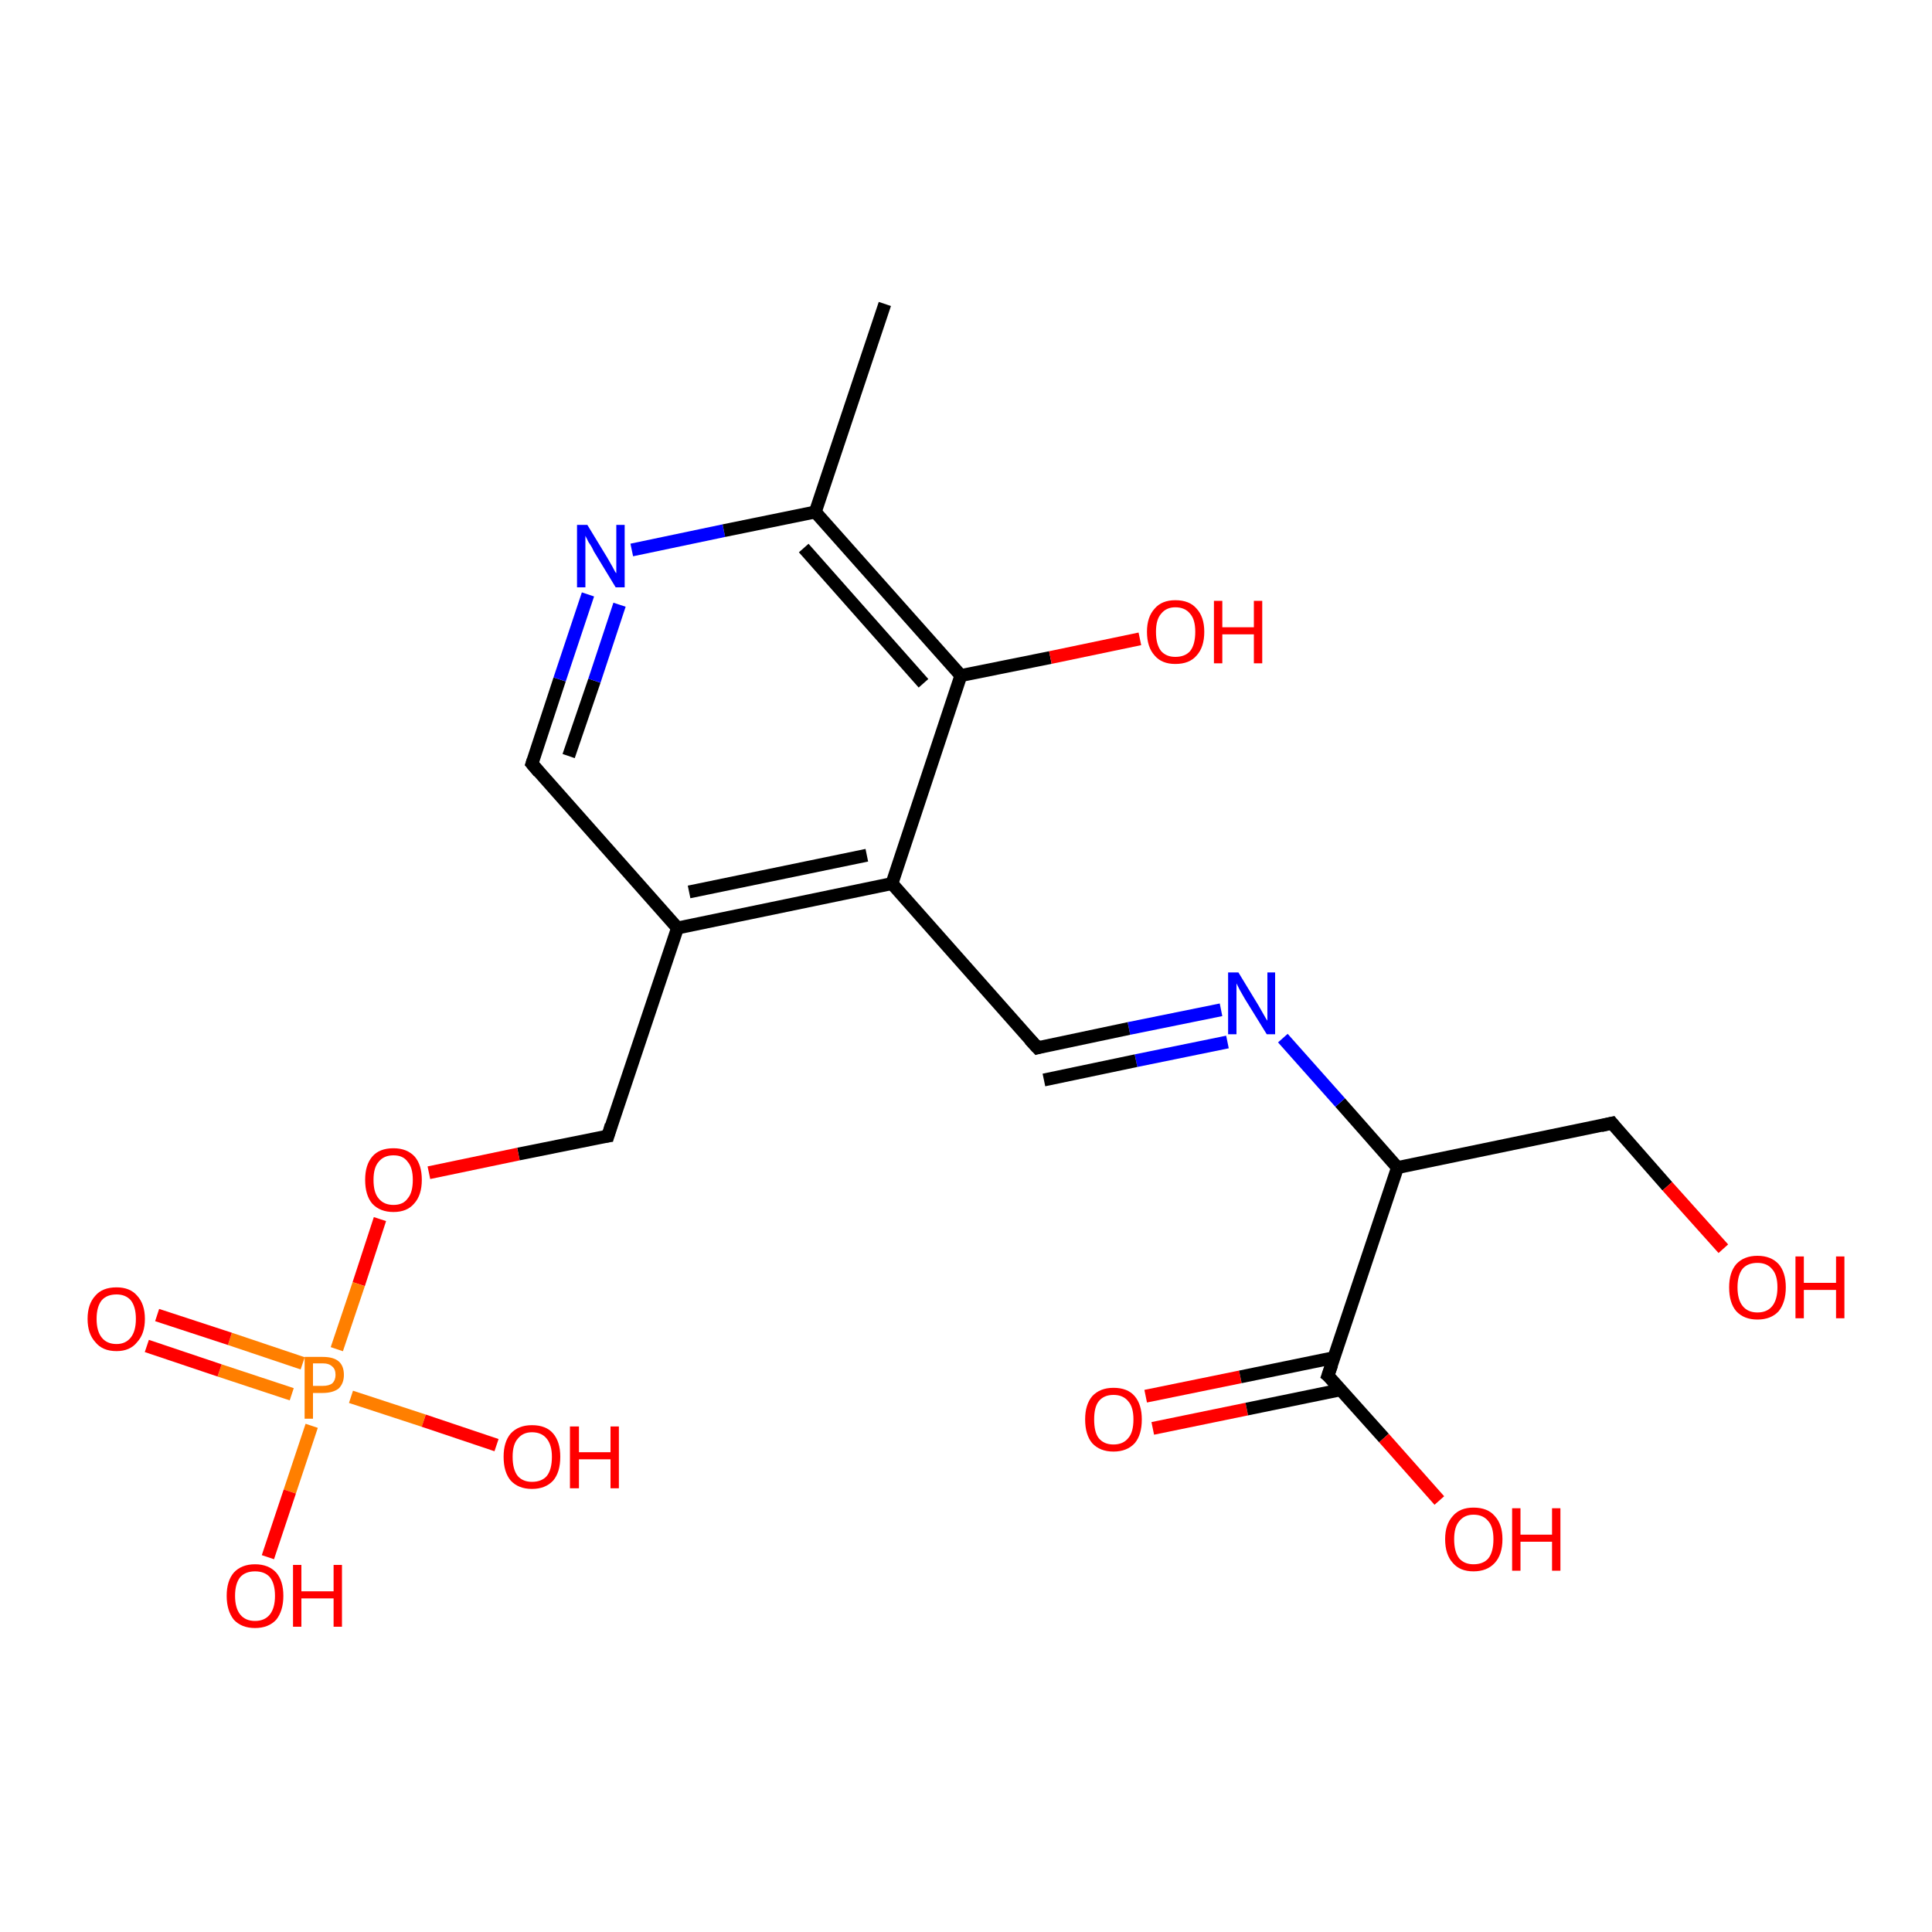 <?xml version='1.0' encoding='iso-8859-1'?>
<svg version='1.1' baseProfile='full'
              xmlns='http://www.w3.org/2000/svg'
                      xmlns:rdkit='http://www.rdkit.org/xml'
                      xmlns:xlink='http://www.w3.org/1999/xlink'
                  xml:space='preserve'
width='300px' height='300px' viewBox='0 0 300 300'>
<!-- END OF HEADER -->
<rect style='opacity:1.0;fill:#FFFFFF;stroke:none' width='300.0' height='300.0' x='0.0' y='0.0'> </rect>
<path class='bond-0 atom-0 atom-1' d='M 177.9,216.8 L 192.6,213.8' style='fill:none;fill-rule:evenodd;stroke:#FF0000;stroke-width:2.0px;stroke-linecap:butt;stroke-linejoin:miter;stroke-opacity:1' />
<path class='bond-0 atom-0 atom-1' d='M 192.6,213.8 L 207.2,210.8' style='fill:none;fill-rule:evenodd;stroke:#000000;stroke-width:2.0px;stroke-linecap:butt;stroke-linejoin:miter;stroke-opacity:1' />
<path class='bond-0 atom-0 atom-1' d='M 179.0,221.8 L 193.6,218.8' style='fill:none;fill-rule:evenodd;stroke:#FF0000;stroke-width:2.0px;stroke-linecap:butt;stroke-linejoin:miter;stroke-opacity:1' />
<path class='bond-0 atom-0 atom-1' d='M 193.6,218.8 L 208.2,215.8' style='fill:none;fill-rule:evenodd;stroke:#000000;stroke-width:2.0px;stroke-linecap:butt;stroke-linejoin:miter;stroke-opacity:1' />
<path class='bond-1 atom-1 atom-2' d='M 206.2,213.6 L 214.9,223.3' style='fill:none;fill-rule:evenodd;stroke:#000000;stroke-width:2.0px;stroke-linecap:butt;stroke-linejoin:miter;stroke-opacity:1' />
<path class='bond-1 atom-1 atom-2' d='M 214.9,223.3 L 223.5,233.0' style='fill:none;fill-rule:evenodd;stroke:#FF0000;stroke-width:2.0px;stroke-linecap:butt;stroke-linejoin:miter;stroke-opacity:1' />
<path class='bond-2 atom-1 atom-3' d='M 206.2,213.6 L 217.0,181.3' style='fill:none;fill-rule:evenodd;stroke:#000000;stroke-width:2.0px;stroke-linecap:butt;stroke-linejoin:miter;stroke-opacity:1' />
<path class='bond-3 atom-3 atom-4' d='M 217.0,181.3 L 208.1,171.2' style='fill:none;fill-rule:evenodd;stroke:#000000;stroke-width:2.0px;stroke-linecap:butt;stroke-linejoin:miter;stroke-opacity:1' />
<path class='bond-3 atom-3 atom-4' d='M 208.1,171.2 L 199.2,161.2' style='fill:none;fill-rule:evenodd;stroke:#0000FF;stroke-width:2.0px;stroke-linecap:butt;stroke-linejoin:miter;stroke-opacity:1' />
<path class='bond-4 atom-4 atom-5' d='M 189.6,156.8 L 175.3,159.7' style='fill:none;fill-rule:evenodd;stroke:#0000FF;stroke-width:2.0px;stroke-linecap:butt;stroke-linejoin:miter;stroke-opacity:1' />
<path class='bond-4 atom-4 atom-5' d='M 175.3,159.7 L 161.1,162.7' style='fill:none;fill-rule:evenodd;stroke:#000000;stroke-width:2.0px;stroke-linecap:butt;stroke-linejoin:miter;stroke-opacity:1' />
<path class='bond-4 atom-4 atom-5' d='M 190.6,161.8 L 176.4,164.7' style='fill:none;fill-rule:evenodd;stroke:#0000FF;stroke-width:2.0px;stroke-linecap:butt;stroke-linejoin:miter;stroke-opacity:1' />
<path class='bond-4 atom-4 atom-5' d='M 176.4,164.7 L 162.1,167.7' style='fill:none;fill-rule:evenodd;stroke:#000000;stroke-width:2.0px;stroke-linecap:butt;stroke-linejoin:miter;stroke-opacity:1' />
<path class='bond-5 atom-5 atom-6' d='M 161.1,162.7 L 138.5,137.2' style='fill:none;fill-rule:evenodd;stroke:#000000;stroke-width:2.0px;stroke-linecap:butt;stroke-linejoin:miter;stroke-opacity:1' />
<path class='bond-6 atom-6 atom-7' d='M 138.5,137.2 L 105.2,144.1' style='fill:none;fill-rule:evenodd;stroke:#000000;stroke-width:2.0px;stroke-linecap:butt;stroke-linejoin:miter;stroke-opacity:1' />
<path class='bond-6 atom-6 atom-7' d='M 134.6,132.8 L 107.0,138.5' style='fill:none;fill-rule:evenodd;stroke:#000000;stroke-width:2.0px;stroke-linecap:butt;stroke-linejoin:miter;stroke-opacity:1' />
<path class='bond-7 atom-7 atom-8' d='M 105.2,144.1 L 82.6,118.6' style='fill:none;fill-rule:evenodd;stroke:#000000;stroke-width:2.0px;stroke-linecap:butt;stroke-linejoin:miter;stroke-opacity:1' />
<path class='bond-8 atom-8 atom-9' d='M 82.6,118.6 L 86.9,105.5' style='fill:none;fill-rule:evenodd;stroke:#000000;stroke-width:2.0px;stroke-linecap:butt;stroke-linejoin:miter;stroke-opacity:1' />
<path class='bond-8 atom-8 atom-9' d='M 86.9,105.5 L 91.3,92.3' style='fill:none;fill-rule:evenodd;stroke:#0000FF;stroke-width:2.0px;stroke-linecap:butt;stroke-linejoin:miter;stroke-opacity:1' />
<path class='bond-8 atom-8 atom-9' d='M 88.3,117.4 L 92.3,105.7' style='fill:none;fill-rule:evenodd;stroke:#000000;stroke-width:2.0px;stroke-linecap:butt;stroke-linejoin:miter;stroke-opacity:1' />
<path class='bond-8 atom-8 atom-9' d='M 92.3,105.7 L 96.2,93.9' style='fill:none;fill-rule:evenodd;stroke:#0000FF;stroke-width:2.0px;stroke-linecap:butt;stroke-linejoin:miter;stroke-opacity:1' />
<path class='bond-9 atom-9 atom-10' d='M 98.1,85.4 L 112.4,82.4' style='fill:none;fill-rule:evenodd;stroke:#0000FF;stroke-width:2.0px;stroke-linecap:butt;stroke-linejoin:miter;stroke-opacity:1' />
<path class='bond-9 atom-9 atom-10' d='M 112.4,82.4 L 126.6,79.5' style='fill:none;fill-rule:evenodd;stroke:#000000;stroke-width:2.0px;stroke-linecap:butt;stroke-linejoin:miter;stroke-opacity:1' />
<path class='bond-10 atom-10 atom-11' d='M 126.6,79.5 L 149.2,104.9' style='fill:none;fill-rule:evenodd;stroke:#000000;stroke-width:2.0px;stroke-linecap:butt;stroke-linejoin:miter;stroke-opacity:1' />
<path class='bond-10 atom-10 atom-11' d='M 124.8,85.1 L 143.4,106.1' style='fill:none;fill-rule:evenodd;stroke:#000000;stroke-width:2.0px;stroke-linecap:butt;stroke-linejoin:miter;stroke-opacity:1' />
<path class='bond-11 atom-11 atom-12' d='M 149.2,104.9 L 163.1,102.1' style='fill:none;fill-rule:evenodd;stroke:#000000;stroke-width:2.0px;stroke-linecap:butt;stroke-linejoin:miter;stroke-opacity:1' />
<path class='bond-11 atom-11 atom-12' d='M 163.1,102.1 L 177.0,99.2' style='fill:none;fill-rule:evenodd;stroke:#FF0000;stroke-width:2.0px;stroke-linecap:butt;stroke-linejoin:miter;stroke-opacity:1' />
<path class='bond-12 atom-10 atom-13' d='M 126.6,79.5 L 137.4,47.2' style='fill:none;fill-rule:evenodd;stroke:#000000;stroke-width:2.0px;stroke-linecap:butt;stroke-linejoin:miter;stroke-opacity:1' />
<path class='bond-13 atom-7 atom-14' d='M 105.2,144.1 L 94.4,176.4' style='fill:none;fill-rule:evenodd;stroke:#000000;stroke-width:2.0px;stroke-linecap:butt;stroke-linejoin:miter;stroke-opacity:1' />
<path class='bond-14 atom-14 atom-15' d='M 94.4,176.4 L 80.5,179.2' style='fill:none;fill-rule:evenodd;stroke:#000000;stroke-width:2.0px;stroke-linecap:butt;stroke-linejoin:miter;stroke-opacity:1' />
<path class='bond-14 atom-14 atom-15' d='M 80.5,179.2 L 66.6,182.1' style='fill:none;fill-rule:evenodd;stroke:#FF0000;stroke-width:2.0px;stroke-linecap:butt;stroke-linejoin:miter;stroke-opacity:1' />
<path class='bond-15 atom-15 atom-16' d='M 59.0,189.3 L 55.7,199.4' style='fill:none;fill-rule:evenodd;stroke:#FF0000;stroke-width:2.0px;stroke-linecap:butt;stroke-linejoin:miter;stroke-opacity:1' />
<path class='bond-15 atom-15 atom-16' d='M 55.7,199.4 L 52.3,209.5' style='fill:none;fill-rule:evenodd;stroke:#FF7F00;stroke-width:2.0px;stroke-linecap:butt;stroke-linejoin:miter;stroke-opacity:1' />
<path class='bond-16 atom-16 atom-17' d='M 47.0,211.7 L 35.7,207.9' style='fill:none;fill-rule:evenodd;stroke:#FF7F00;stroke-width:2.0px;stroke-linecap:butt;stroke-linejoin:miter;stroke-opacity:1' />
<path class='bond-16 atom-16 atom-17' d='M 35.7,207.9 L 24.4,204.2' style='fill:none;fill-rule:evenodd;stroke:#FF0000;stroke-width:2.0px;stroke-linecap:butt;stroke-linejoin:miter;stroke-opacity:1' />
<path class='bond-16 atom-16 atom-17' d='M 45.3,216.5 L 34.1,212.8' style='fill:none;fill-rule:evenodd;stroke:#FF7F00;stroke-width:2.0px;stroke-linecap:butt;stroke-linejoin:miter;stroke-opacity:1' />
<path class='bond-16 atom-16 atom-17' d='M 34.1,212.8 L 22.8,209.0' style='fill:none;fill-rule:evenodd;stroke:#FF0000;stroke-width:2.0px;stroke-linecap:butt;stroke-linejoin:miter;stroke-opacity:1' />
<path class='bond-17 atom-16 atom-18' d='M 54.5,216.9 L 65.8,220.6' style='fill:none;fill-rule:evenodd;stroke:#FF7F00;stroke-width:2.0px;stroke-linecap:butt;stroke-linejoin:miter;stroke-opacity:1' />
<path class='bond-17 atom-16 atom-18' d='M 65.8,220.6 L 77.1,224.4' style='fill:none;fill-rule:evenodd;stroke:#FF0000;stroke-width:2.0px;stroke-linecap:butt;stroke-linejoin:miter;stroke-opacity:1' />
<path class='bond-18 atom-16 atom-19' d='M 48.4,221.4 L 45.0,231.6' style='fill:none;fill-rule:evenodd;stroke:#FF7F00;stroke-width:2.0px;stroke-linecap:butt;stroke-linejoin:miter;stroke-opacity:1' />
<path class='bond-18 atom-16 atom-19' d='M 45.0,231.6 L 41.6,241.8' style='fill:none;fill-rule:evenodd;stroke:#FF0000;stroke-width:2.0px;stroke-linecap:butt;stroke-linejoin:miter;stroke-opacity:1' />
<path class='bond-19 atom-3 atom-20' d='M 217.0,181.3 L 250.3,174.4' style='fill:none;fill-rule:evenodd;stroke:#000000;stroke-width:2.0px;stroke-linecap:butt;stroke-linejoin:miter;stroke-opacity:1' />
<path class='bond-20 atom-20 atom-21' d='M 250.3,174.4 L 258.9,184.2' style='fill:none;fill-rule:evenodd;stroke:#000000;stroke-width:2.0px;stroke-linecap:butt;stroke-linejoin:miter;stroke-opacity:1' />
<path class='bond-20 atom-20 atom-21' d='M 258.9,184.2 L 267.6,193.9' style='fill:none;fill-rule:evenodd;stroke:#FF0000;stroke-width:2.0px;stroke-linecap:butt;stroke-linejoin:miter;stroke-opacity:1' />
<path class='bond-21 atom-11 atom-6' d='M 149.2,104.9 L 138.5,137.2' style='fill:none;fill-rule:evenodd;stroke:#000000;stroke-width:2.0px;stroke-linecap:butt;stroke-linejoin:miter;stroke-opacity:1' />
<path d='M 206.7,214.0 L 206.2,213.6 L 206.8,211.9' style='fill:none;stroke:#000000;stroke-width:2.0px;stroke-linecap:butt;stroke-linejoin:miter;stroke-opacity:1;' />
<path d='M 161.8,162.5 L 161.1,162.7 L 159.9,161.4' style='fill:none;stroke:#000000;stroke-width:2.0px;stroke-linecap:butt;stroke-linejoin:miter;stroke-opacity:1;' />
<path d='M 83.7,119.9 L 82.6,118.6 L 82.8,118.0' style='fill:none;stroke:#000000;stroke-width:2.0px;stroke-linecap:butt;stroke-linejoin:miter;stroke-opacity:1;' />
<path d='M 94.9,174.7 L 94.4,176.4 L 93.7,176.5' style='fill:none;stroke:#000000;stroke-width:2.0px;stroke-linecap:butt;stroke-linejoin:miter;stroke-opacity:1;' />
<path d='M 248.6,174.8 L 250.3,174.4 L 250.7,174.9' style='fill:none;stroke:#000000;stroke-width:2.0px;stroke-linecap:butt;stroke-linejoin:miter;stroke-opacity:1;' />
<path class='atom-0' d='M 168.5 220.4
Q 168.5 218.1, 169.6 216.8
Q 170.8 215.5, 172.9 215.5
Q 175.1 215.5, 176.2 216.8
Q 177.3 218.1, 177.3 220.4
Q 177.3 222.8, 176.2 224.1
Q 175.0 225.4, 172.9 225.4
Q 170.8 225.4, 169.6 224.1
Q 168.5 222.8, 168.5 220.4
M 172.9 224.3
Q 174.4 224.3, 175.2 223.3
Q 176.0 222.4, 176.0 220.4
Q 176.0 218.5, 175.2 217.6
Q 174.4 216.6, 172.9 216.6
Q 171.4 216.6, 170.6 217.6
Q 169.9 218.5, 169.9 220.4
Q 169.9 222.4, 170.6 223.3
Q 171.4 224.3, 172.9 224.3
' fill='#FF0000'/>
<path class='atom-2' d='M 224.4 239.0
Q 224.4 236.7, 225.6 235.4
Q 226.7 234.1, 228.8 234.1
Q 231.0 234.1, 232.1 235.4
Q 233.3 236.7, 233.3 239.0
Q 233.3 241.4, 232.1 242.7
Q 230.9 244.0, 228.8 244.0
Q 226.7 244.0, 225.6 242.7
Q 224.4 241.4, 224.4 239.0
M 228.8 242.9
Q 230.3 242.9, 231.1 242.0
Q 231.9 241.0, 231.9 239.0
Q 231.9 237.1, 231.1 236.2
Q 230.3 235.2, 228.8 235.2
Q 227.4 235.2, 226.6 236.2
Q 225.8 237.1, 225.8 239.0
Q 225.8 241.0, 226.6 242.0
Q 227.4 242.9, 228.8 242.9
' fill='#FF0000'/>
<path class='atom-2' d='M 234.8 234.2
L 236.1 234.2
L 236.1 238.3
L 241.0 238.3
L 241.0 234.2
L 242.3 234.2
L 242.3 243.9
L 241.0 243.9
L 241.0 239.4
L 236.1 239.4
L 236.1 243.9
L 234.8 243.9
L 234.8 234.2
' fill='#FF0000'/>
<path class='atom-4' d='M 192.3 151.0
L 195.4 156.1
Q 195.7 156.6, 196.2 157.5
Q 196.7 158.4, 196.8 158.5
L 196.8 151.0
L 198.0 151.0
L 198.0 160.6
L 196.7 160.6
L 193.3 155.1
Q 192.9 154.4, 192.5 153.7
Q 192.1 152.9, 192.0 152.7
L 192.0 160.6
L 190.7 160.6
L 190.7 151.0
L 192.3 151.0
' fill='#0000FF'/>
<path class='atom-9' d='M 91.2 81.5
L 94.3 86.6
Q 94.6 87.1, 95.1 88.0
Q 95.6 89.0, 95.7 89.0
L 95.7 81.5
L 97.0 81.5
L 97.0 91.2
L 95.6 91.2
L 92.2 85.6
Q 91.9 84.9, 91.4 84.2
Q 91.0 83.4, 90.9 83.2
L 90.9 91.2
L 89.6 91.2
L 89.6 81.5
L 91.2 81.5
' fill='#0000FF'/>
<path class='atom-12' d='M 178.1 98.1
Q 178.1 95.8, 179.3 94.5
Q 180.4 93.2, 182.5 93.2
Q 184.7 93.2, 185.8 94.5
Q 187.0 95.8, 187.0 98.1
Q 187.0 100.5, 185.8 101.8
Q 184.7 103.1, 182.5 103.1
Q 180.4 103.1, 179.3 101.8
Q 178.1 100.5, 178.1 98.1
M 182.5 102.0
Q 184.0 102.0, 184.8 101.1
Q 185.6 100.1, 185.6 98.1
Q 185.6 96.2, 184.8 95.3
Q 184.0 94.3, 182.5 94.3
Q 181.1 94.3, 180.3 95.3
Q 179.5 96.2, 179.5 98.1
Q 179.5 100.1, 180.3 101.1
Q 181.1 102.0, 182.5 102.0
' fill='#FF0000'/>
<path class='atom-12' d='M 188.5 93.3
L 189.8 93.3
L 189.8 97.4
L 194.7 97.4
L 194.7 93.3
L 196.0 93.3
L 196.0 103.0
L 194.7 103.0
L 194.7 98.5
L 189.8 98.5
L 189.8 103.0
L 188.5 103.0
L 188.5 93.3
' fill='#FF0000'/>
<path class='atom-15' d='M 56.7 183.2
Q 56.7 180.9, 57.8 179.6
Q 58.9 178.3, 61.1 178.3
Q 63.2 178.3, 64.4 179.6
Q 65.5 180.9, 65.5 183.2
Q 65.5 185.6, 64.3 186.9
Q 63.2 188.2, 61.1 188.2
Q 59.0 188.2, 57.8 186.9
Q 56.7 185.6, 56.7 183.2
M 61.1 187.1
Q 62.6 187.1, 63.3 186.1
Q 64.1 185.2, 64.1 183.2
Q 64.1 181.3, 63.3 180.4
Q 62.6 179.4, 61.1 179.4
Q 59.6 179.4, 58.8 180.4
Q 58.0 181.3, 58.0 183.2
Q 58.0 185.2, 58.8 186.1
Q 59.6 187.1, 61.1 187.1
' fill='#FF0000'/>
<path class='atom-16' d='M 50.1 210.7
Q 51.8 210.7, 52.6 211.4
Q 53.4 212.1, 53.4 213.5
Q 53.4 214.8, 52.6 215.6
Q 51.7 216.3, 50.1 216.3
L 48.6 216.3
L 48.6 220.3
L 47.3 220.3
L 47.3 210.7
L 50.1 210.7
M 50.1 215.2
Q 51.1 215.2, 51.6 214.8
Q 52.1 214.3, 52.1 213.5
Q 52.1 212.6, 51.6 212.2
Q 51.1 211.7, 50.1 211.7
L 48.6 211.7
L 48.6 215.2
L 50.1 215.2
' fill='#FF7F00'/>
<path class='atom-17' d='M 13.6 204.8
Q 13.6 202.5, 14.8 201.2
Q 15.9 199.9, 18.1 199.9
Q 20.2 199.9, 21.3 201.2
Q 22.5 202.5, 22.5 204.8
Q 22.5 207.1, 21.3 208.4
Q 20.2 209.8, 18.1 209.8
Q 15.9 209.8, 14.8 208.4
Q 13.6 207.1, 13.6 204.8
M 18.1 208.7
Q 19.5 208.7, 20.3 207.7
Q 21.1 206.7, 21.1 204.8
Q 21.1 202.9, 20.3 201.9
Q 19.5 201.0, 18.1 201.0
Q 16.6 201.0, 15.8 201.9
Q 15.0 202.9, 15.0 204.8
Q 15.0 206.7, 15.8 207.7
Q 16.6 208.7, 18.1 208.7
' fill='#FF0000'/>
<path class='atom-18' d='M 78.2 226.2
Q 78.2 223.9, 79.3 222.6
Q 80.5 221.3, 82.6 221.3
Q 84.8 221.3, 85.9 222.6
Q 87.0 223.9, 87.0 226.2
Q 87.0 228.6, 85.9 229.9
Q 84.7 231.2, 82.6 231.2
Q 80.5 231.2, 79.3 229.9
Q 78.2 228.6, 78.2 226.2
M 82.6 230.1
Q 84.1 230.1, 84.9 229.2
Q 85.7 228.2, 85.7 226.2
Q 85.7 224.4, 84.9 223.4
Q 84.1 222.4, 82.6 222.4
Q 81.2 222.4, 80.4 223.4
Q 79.6 224.3, 79.6 226.2
Q 79.6 228.2, 80.4 229.2
Q 81.2 230.1, 82.6 230.1
' fill='#FF0000'/>
<path class='atom-18' d='M 88.5 221.5
L 89.9 221.5
L 89.9 225.5
L 94.8 225.5
L 94.8 221.5
L 96.1 221.5
L 96.1 231.1
L 94.8 231.1
L 94.8 226.6
L 89.9 226.6
L 89.9 231.1
L 88.5 231.1
L 88.5 221.5
' fill='#FF0000'/>
<path class='atom-19' d='M 35.2 247.8
Q 35.2 245.5, 36.3 244.2
Q 37.5 242.9, 39.6 242.9
Q 41.7 242.9, 42.9 244.2
Q 44.0 245.5, 44.0 247.8
Q 44.0 250.1, 42.9 251.5
Q 41.7 252.8, 39.6 252.8
Q 37.5 252.8, 36.3 251.5
Q 35.2 250.1, 35.2 247.8
M 39.6 251.7
Q 41.1 251.7, 41.9 250.7
Q 42.7 249.7, 42.7 247.8
Q 42.7 245.9, 41.9 244.9
Q 41.1 244.0, 39.6 244.0
Q 38.1 244.0, 37.3 244.9
Q 36.5 245.9, 36.5 247.8
Q 36.5 249.7, 37.3 250.7
Q 38.1 251.7, 39.6 251.7
' fill='#FF0000'/>
<path class='atom-19' d='M 45.5 243.0
L 46.8 243.0
L 46.8 247.1
L 51.8 247.1
L 51.8 243.0
L 53.1 243.0
L 53.1 252.6
L 51.8 252.6
L 51.8 248.2
L 46.8 248.2
L 46.8 252.6
L 45.5 252.6
L 45.5 243.0
' fill='#FF0000'/>
<path class='atom-21' d='M 268.5 199.9
Q 268.5 197.6, 269.6 196.3
Q 270.8 195.0, 272.9 195.0
Q 275.0 195.0, 276.2 196.3
Q 277.3 197.6, 277.3 199.9
Q 277.3 202.2, 276.2 203.6
Q 275.0 204.9, 272.9 204.9
Q 270.8 204.9, 269.6 203.6
Q 268.5 202.3, 268.5 199.9
M 272.9 203.8
Q 274.4 203.8, 275.2 202.8
Q 276.0 201.8, 276.0 199.9
Q 276.0 198.0, 275.2 197.1
Q 274.4 196.1, 272.9 196.1
Q 271.4 196.1, 270.6 197.0
Q 269.8 198.0, 269.8 199.9
Q 269.8 201.8, 270.6 202.8
Q 271.4 203.8, 272.9 203.8
' fill='#FF0000'/>
<path class='atom-21' d='M 278.8 195.1
L 280.1 195.1
L 280.1 199.2
L 285.1 199.2
L 285.1 195.1
L 286.4 195.1
L 286.4 204.7
L 285.1 204.7
L 285.1 200.3
L 280.1 200.3
L 280.1 204.7
L 278.8 204.7
L 278.8 195.1
' fill='#FF0000'/>
</svg>
